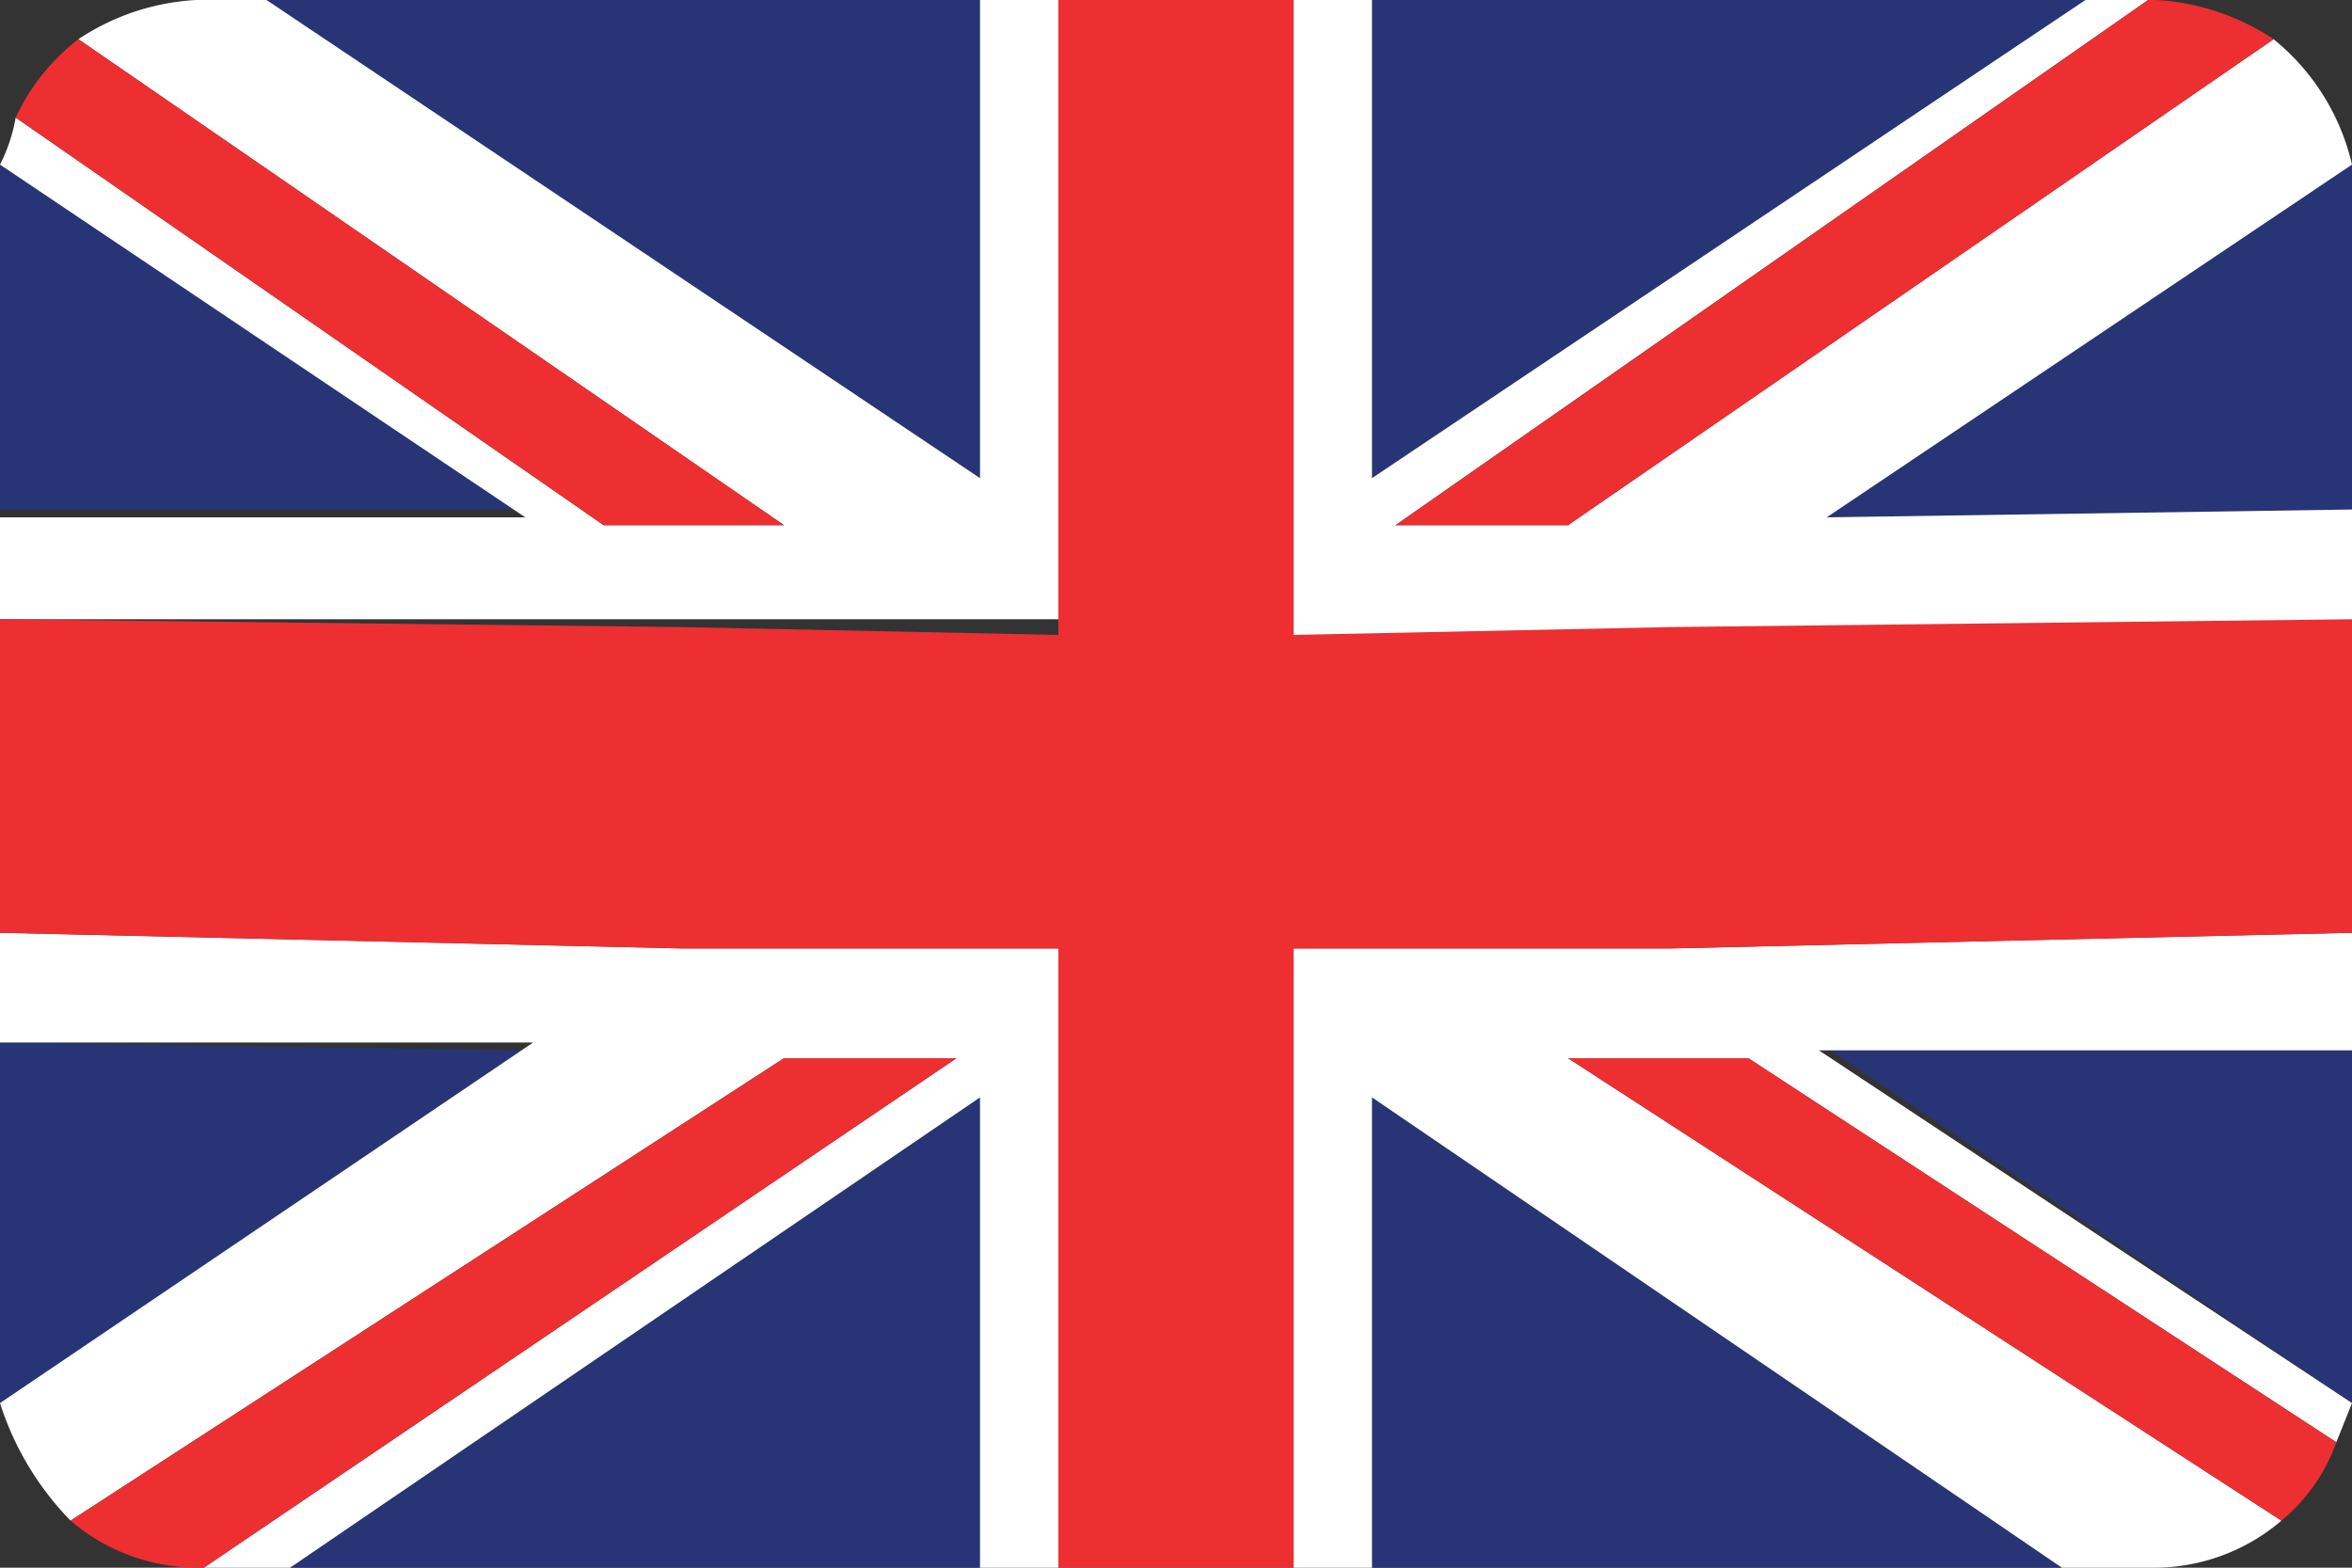 <svg id="Flags" xmlns="http://www.w3.org/2000/svg" viewBox="0 0 30 20"><rect x="0" y="0" width="30" height="20" fill="#333333" stroke="none"/><defs><style>.cls-1{fill:#273476;}.cls-2{fill:#fff;}.cls-3{fill:#ed2f31;}</style></defs><title>Artboard 53</title><polygon class="cls-1" points="17.5 20 26.3 20 17.5 14 17.5 20"/><path class="cls-1" d="M0,13.3v4.6l6.8-4.5Z"/><path class="cls-1" d="M0,2.1V6.5H6.7Z"/><polygon class="cls-1" points="26.6 0 17.5 0 17.5 6.1 26.6 0"/><path class="cls-1" d="M30,6.5V2.1L23.3,6.6Z"/><path class="cls-1" d="M30,17.9V13.3H23.2Z"/><polygon class="cls-1" points="12.5 0 3.4 0 12.5 6.1 12.5 0"/><polygon class="cls-1" points="3.7 20 12.5 20 12.5 14 3.7 20"/><path class="cls-2" d="M12.5,6.1,3.4,0H2.5A3,3,0,0,0,1,.5l9,6.2H7.7L.2,1.5a2.1,2.1,0,0,1-.2.6L6.7,6.6H0V7.9H13.5V0h-1Z"/><path class="cls-2" d="M16.5,12.1V20h1V14l8.8,6h1.2a2.5,2.5,0,0,0,1.6-.6L20,13.5h2.3l7.5,4.9.2-.5-6.8-4.5H30V11.9l-8.7.2Z"/><path class="cls-2" d="M0,11.9v1.4H6.8L0,17.9a3.8,3.8,0,0,0,.9,1.5L10,13.5h2.2L2.6,20H3.7l8.8-6v6h1V12.1H8.7Z"/><path class="cls-2" d="M23.3,6.6,30,2.1A2.9,2.9,0,0,0,29,.5L20,6.7H17.8L27.4,0h-.8L17.5,6.1V0h-1V8.1H30V6.5Z"/><polygon class="cls-3" points="21.3 8 16.5 8.1 16.5 6.8 16.5 0 13.5 0 13.5 6.8 13.5 8.1 8.7 8 0 7.9 0 11.9 8.7 12.1 13.5 12.1 13.5 13.3 13.5 20 16.5 20 16.5 13.3 16.5 12.1 21.3 12.1 30 11.9 30 7.9 21.3 8"/><path class="cls-3" d="M7.7,6.7H10L1,.5a2.7,2.7,0,0,0-.8,1Z"/><path class="cls-3" d="M17.8,6.7H20L29,.5A3,3,0,0,0,27.5,0h-.1Z"/><path class="cls-3" d="M20,13.5l9.1,5.9a2.3,2.3,0,0,0,.7-1l-7.5-4.9Z"/><path class="cls-3" d="M10,13.5.9,19.4a2.5,2.5,0,0,0,1.6.6h.1l9.6-6.5Z"/></svg>